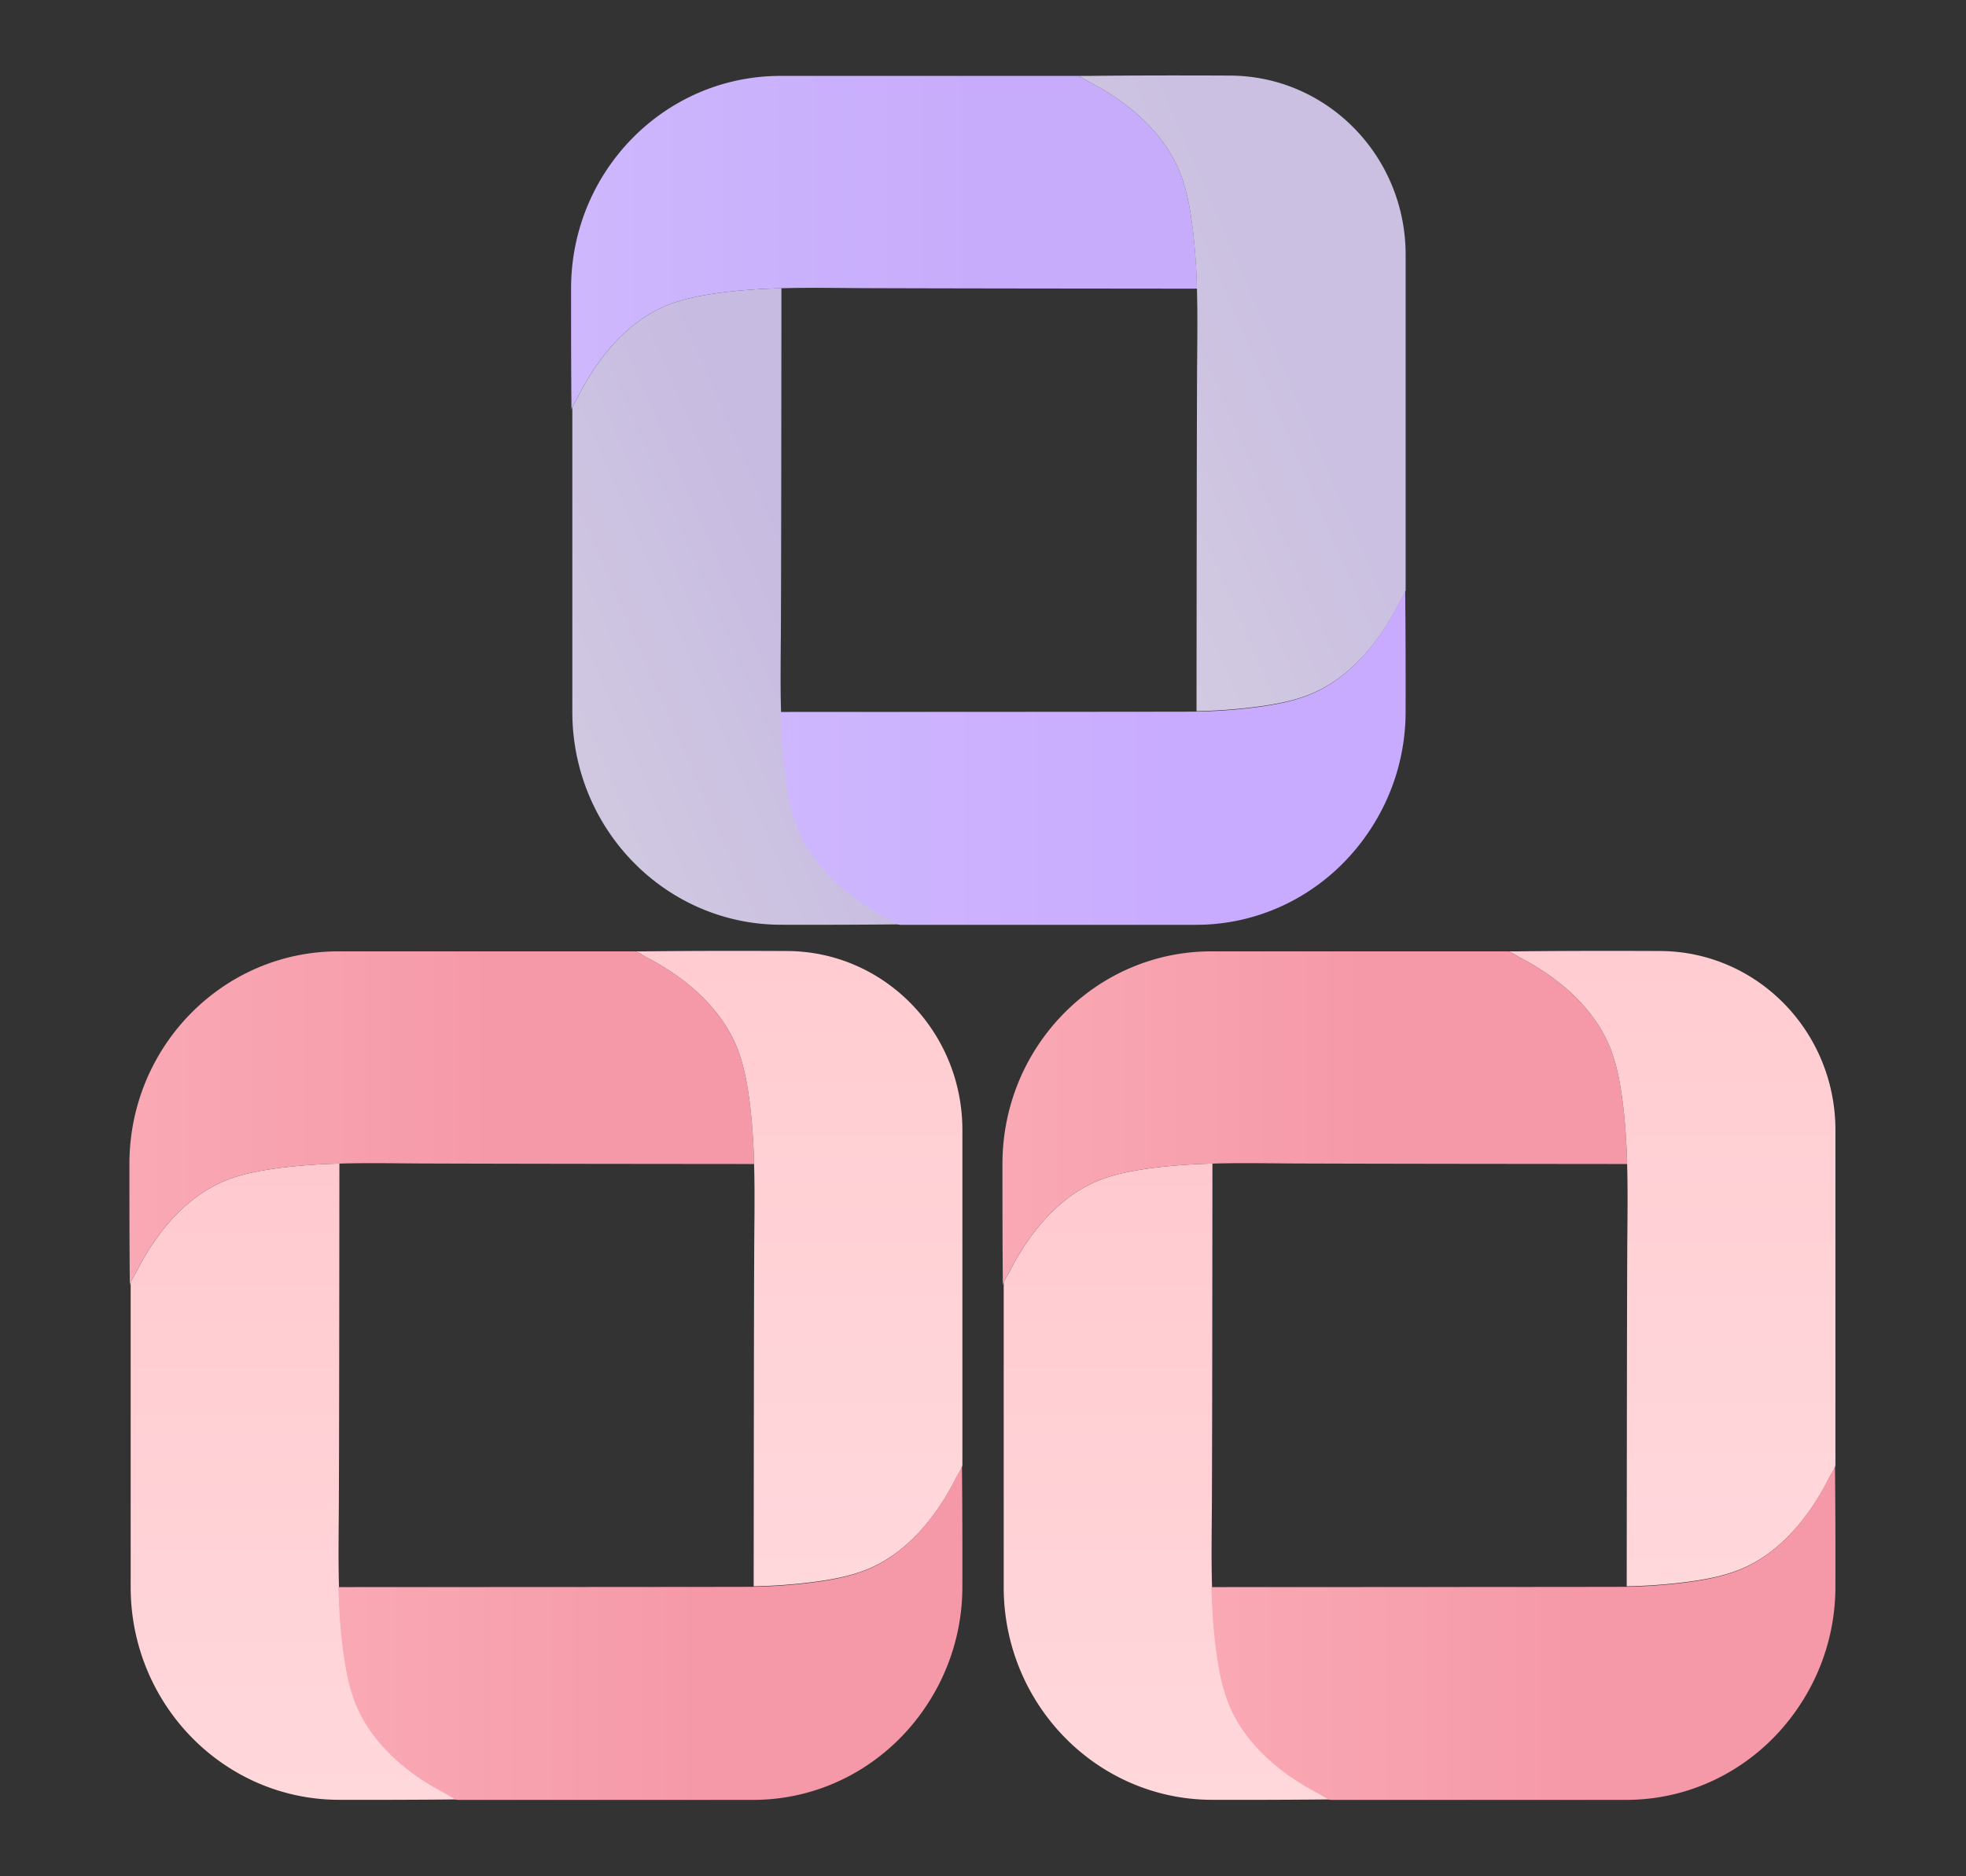 <svg xmlns="http://www.w3.org/2000/svg" width="880" height="840" viewBox="0 0 880 840">
    <rect x="0" y="0" width="880" height="840" fill="#333333" stroke="none"/>
    <defs>
        <linearGradient id="0mhkhc4y5a" x1="-.132" y1=".917" x2=".577" y2=".321" gradientUnits="objectBoundingBox">
            <stop offset="0" stop-color="#efe7ff"/>
            <stop offset="1" stop-color="#e1d3ff"/>
        </linearGradient>
        <linearGradient id="mym8scy4pb" x1=".649" x2="-.157" gradientUnits="objectBoundingBox">
            <stop offset="0" stop-color="#c7acfb"/>
            <stop offset="1" stop-color="#d0bafe"/>
        </linearGradient>
        <linearGradient id="3o50webtdc" x1="-.132" y1=".917" x2=".577" y2=".321" gradientUnits="objectBoundingBox">
            <stop offset="0" stop-color="#f2ebff"/>
            <stop offset="1" stop-color="#e5d8ff"/>
        </linearGradient>
        <linearGradient id="ie0lqgwkmd" x1=".649" x2="-.157" gradientUnits="objectBoundingBox">
            <stop offset="0" stop-color="#c8abff"/>
            <stop offset="1" stop-color="#d0bafe"/>
        </linearGradient>
        <linearGradient id="369jc2qore" x1=".5" x2=".5" y2="1" gradientUnits="objectBoundingBox">
            <stop offset="0" stop-color="#ffcacf"/>
            <stop offset="1" stop-color="#ffd8dc"/>
        </linearGradient>
        <linearGradient id="6bynkb8euf" x1="-.33" x2=".615" gradientUnits="objectBoundingBox">
            <stop offset="0" stop-color="#fcb2bb"/>
            <stop offset="1" stop-color="#f598a8"/>
        </linearGradient>
        <linearGradient id="cpfdwsp37g" x1=".5" x2=".5" y2="1" gradientUnits="objectBoundingBox">
            <stop offset="0" stop-color="#ffccd1"/>
            <stop offset="1" stop-color="#ffd8dc"/>
        </linearGradient>
    </defs>
    <g data-name="그룹 2990">
        <g data-name="그룹 2839">
            <path data-name="패스 178" d="M1310.424 981.911c-17.012-8.76-33.513-22.4-40.73-40.906-3.1-7.963-4.505-16.4-5.58-24.829-1.124-8.946-1.643-17.9-1.871-26.846-.382-13.166-.1-26.333-.05-39.5.14-32.75.189-99.094.23-149.98-8.9.236-17.76.8-26.669 1.927-8.291 1.123-16.589 2.529-24.416 5.668-18.191 7.353-31.591 24.129-40.216 41.419a41.2 41.2 0 0 0-2.3 4.165v136.488c0 52.52 41.768 95.207 93.424 95.3 18.038.048 36.09 0 53.664-.187-1.5 0-4.174-2.016-5.483-2.717" transform="translate(-912.64 -570.808)" style="fill:url(#0mhkhc4y5a);opacity:.85"/>
            <path data-name="패스 179" d="M1447.017 754.584c-1.081-8.433-2.489-16.866-5.582-24.829-7.216-18.46-23.716-32.146-40.729-40.905-1.356-.7-3.986-2.668-5.483-2.668 1.782-.049 3.516-.049 5.3-.049h-138.091c-51.656 0-93.6 42.541-93.693 95.061 0 18.419 0 36.734.187 54.634a3.939 3.939 0 0 1 .374-1.454 41.622 41.622 0 0 1 2.295-4.165c8.624-17.29 22.032-34.066 40.218-41.419 7.825-3.139 16.124-4.546 24.422-5.668a267.22 267.22 0 0 1 26.67-1.927c12.846-.374 25.685-.089 38.531-.041 38.012.139 102.228.187 147.456.229-.229-8.946-.791-17.892-1.872-26.8" transform="translate(-913.122 -652.148)" style="fill:url(#mym8scy4pb)"/>
            <path data-name="패스 180" d="M1269.84 686.16c-21.138-.091-42.422-.091-63.136.145-1.781 0-3.521 0-5.3.041 1.5 0 4.125 1.968 5.483 2.676 17.013 8.759 33.513 22.438 40.728 40.9 3.094 7.969 4.5 16.4 5.583 24.829 1.074 8.912 1.636 17.858 1.872 26.812.374 13.166.1 26.374.047 39.541-.139 32.694-.185 98.817-.236 149.6a244.778 244.778 0 0 0 26.345-1.878c8.3-1.074 16.589-2.522 24.424-5.662 18.183-7.31 31.591-24.128 40.214-41.419.651-1.261 2.384-3.707 2.62-5.293V766.378c0-44.226-35.156-80.072-78.648-80.218" transform="translate(-719.306 -652.323)" style="fill:url(#3o50webtdc);opacity:.85"/>
            <path data-name="패스 181" d="M1461.932 719.3a.758.758 0 0 1-.048.326c-.236 1.594-1.97 4.033-2.622 5.294-8.623 17.289-22.031 34.115-40.215 41.419-7.834 3.139-16.126 4.595-24.423 5.669a246.512 246.512 0 0 1-26.343 1.878c-1.871.09-185.987.139-185.987.139.238 8.953.749 17.9 1.872 26.846 1.081 8.433 2.483 16.867 5.58 24.836 7.217 18.5 23.717 32.14 40.729 40.9 1.31.708 3.985 2.717 5.483 2.717h132.273c32.388 0 60.889-16.722 77.714-42.119a95.859 95.859 0 0 0 16.173-53.268c.05-18.371 0-36.734-.187-54.634" transform="translate(-832.955 -455.288)" style="fill:url(#ie0lqgwkmd)"/>
        </g>
    </g>
    <g data-name="그룹 2998">
        <g data-name="그룹 2839">
            <path data-name="패스 178" d="M1310.152 981.786c-16.979-8.756-33.452-22.386-40.652-40.886-3.092-7.959-4.5-16.388-5.569-24.818-1.122-8.942-1.64-17.892-1.868-26.834-.381-13.16-.1-26.321-.051-39.482.14-32.735.188-99.05.23-149.913a266.663 266.663 0 0 0-26.618 1.926c-8.275 1.123-16.557 2.528-24.369 5.666-18.156 7.35-31.531 24.119-40.139 41.4a41.27 41.27 0 0 0-2.3 4.163v136.425c0 52.5 41.688 95.165 93.245 95.255 18 .048 36.021 0 53.561-.187-1.494 0-4.166-2.016-5.472-2.716" transform="translate(-719.55 -178.923)" style="fill:url(#369jc2qore)"/>
            <path data-name="패스 179" d="M1446.483 754.554c-1.079-8.429-2.484-16.859-5.571-24.818-7.2-18.452-23.67-32.132-40.651-40.887-1.354-.7-3.979-2.667-5.472-2.667 1.779-.049 3.509-.049 5.287-.049h-137.824c-51.557 0-93.424 42.522-93.513 95.019 0 18.411 0 36.718.187 54.61a3.944 3.944 0 0 1 .373-1.454 41.594 41.594 0 0 1 2.29-4.163c8.608-17.282 21.99-34.051 40.141-41.4 7.81-3.138 16.092-4.544 24.375-5.665a266.325 266.325 0 0 1 26.619-1.927c12.821-.374 25.636-.089 38.457-.041 37.94.139 102.032.187 147.173.229-.229-8.942-.789-17.885-1.868-26.785" transform="translate(-720.031 -260.22)" style="fill:url(#6bynkb8euf)"/>
            <path data-name="패스 180" d="M1269.708 686.16c-21.1-.091-42.34-.091-63.015.145-1.778 0-3.514 0-5.286.041 1.494 0 4.117 1.967 5.472 2.674 16.98 8.755 33.448 22.428 40.65 40.88 3.088 7.966 4.492 16.388 5.572 24.818 1.072 8.908 1.633 17.85 1.868 26.8.373 13.16.1 26.362.047 39.523-.139 32.68-.185 98.773-.236 149.531a243.9 243.9 0 0 0 26.294-1.877c8.282-1.073 16.558-2.521 24.377-5.659 18.148-7.307 31.531-24.117 40.137-41.4.65-1.26 2.38-3.706 2.615-5.291v-150c0-44.206-35.088-80.037-78.5-80.182" transform="translate(-526.65 -260.395)" style="fill:url(#cpfdwsp37g)"/>
            <path data-name="패스 181" d="M1461.4 719.3a.76.76 0 0 1-.048.326c-.236 1.593-1.966 4.031-2.617 5.292-8.606 17.281-21.988 34.1-40.138 41.4-7.819 3.137-16.095 4.593-24.376 5.666a245.694 245.694 0 0 1-26.293 1.877c-1.868.09-185.63.139-185.63.139.237 8.949.748 17.891 1.869 26.834 1.079 8.429 2.478 16.859 5.569 24.825 7.2 18.494 23.672 32.126 40.651 40.88 1.308.707 3.978 2.716 5.473 2.716h132.019c32.326 0 60.772-16.714 77.565-42.1a95.917 95.917 0 0 0 16.142-53.245c.049-18.363 0-36.718-.186-54.61" transform="translate(-640.043 -63.462)" style="fill:url(#6bynkb8euf)"/>
        </g>
    </g>
    <g data-name="그룹 3013">
        <g data-name="그룹 2839">
            <path data-name="패스 178" d="M1310.152 981.786c-16.979-8.756-33.452-22.386-40.652-40.886-3.092-7.959-4.5-16.388-5.569-24.818-1.122-8.942-1.64-17.892-1.868-26.834-.381-13.16-.1-26.321-.051-39.482.14-32.735.188-99.05.23-149.913a266.663 266.663 0 0 0-26.618 1.926c-8.275 1.123-16.557 2.528-24.369 5.666-18.156 7.35-31.531 24.119-40.139 41.4a41.27 41.27 0 0 0-2.3 4.163v136.425c0 52.5 41.688 95.165 93.245 95.255 18 .048 36.021 0 53.561-.187-1.494 0-4.166-2.016-5.472-2.716" transform="translate(-1110.328 -178.923)" style="fill:url(#369jc2qore)"/>
            <path data-name="패스 179" d="M1446.483 754.554c-1.079-8.429-2.484-16.859-5.571-24.818-7.2-18.452-23.67-32.132-40.651-40.887-1.354-.7-3.979-2.667-5.472-2.667 1.779-.049 3.509-.049 5.287-.049h-137.824c-51.557 0-93.424 42.522-93.513 95.019 0 18.411 0 36.718.187 54.61a3.944 3.944 0 0 1 .373-1.454 41.594 41.594 0 0 1 2.29-4.163c8.608-17.282 21.99-34.051 40.141-41.4 7.81-3.138 16.092-4.544 24.375-5.665a266.325 266.325 0 0 1 26.619-1.927c12.821-.374 25.636-.089 38.457-.041 37.94.139 102.032.187 147.173.229-.229-8.942-.789-17.885-1.868-26.785" transform="translate(-1110.809 -260.22)" style="fill:url(#6bynkb8euf)"/>
            <path data-name="패스 180" d="M1269.708 686.16c-21.1-.091-42.34-.091-63.015.145-1.778 0-3.514 0-5.286.041 1.494 0 4.117 1.967 5.472 2.674 16.98 8.755 33.448 22.428 40.65 40.88 3.088 7.966 4.492 16.388 5.572 24.818 1.072 8.908 1.633 17.85 1.868 26.8.373 13.16.1 26.362.047 39.523-.139 32.68-.185 98.773-.236 149.531a243.9 243.9 0 0 0 26.294-1.877c8.282-1.073 16.558-2.521 24.377-5.659 18.148-7.307 31.531-24.117 40.137-41.4.65-1.26 2.38-3.706 2.615-5.291v-150c0-44.206-35.088-80.037-78.5-80.182" transform="translate(-917.428 -260.395)" style="fill:url(#cpfdwsp37g)"/>
            <path data-name="패스 181" d="M1461.4 719.3a.76.76 0 0 1-.048.326c-.236 1.593-1.966 4.031-2.617 5.292-8.606 17.281-21.988 34.1-40.138 41.4-7.819 3.137-16.095 4.593-24.376 5.666a245.694 245.694 0 0 1-26.293 1.877c-1.868.09-185.63.139-185.63.139.237 8.949.748 17.891 1.869 26.834 1.079 8.429 2.478 16.859 5.569 24.825 7.2 18.494 23.672 32.126 40.651 40.88 1.308.707 3.978 2.716 5.473 2.716h132.019c32.326 0 60.772-16.714 77.565-42.1a95.917 95.917 0 0 0 16.142-53.245c.049-18.363 0-36.718-.186-54.61" transform="translate(-1030.821 -63.462)" style="fill:url(#6bynkb8euf)"/>
        </g>
    </g>
</svg>
